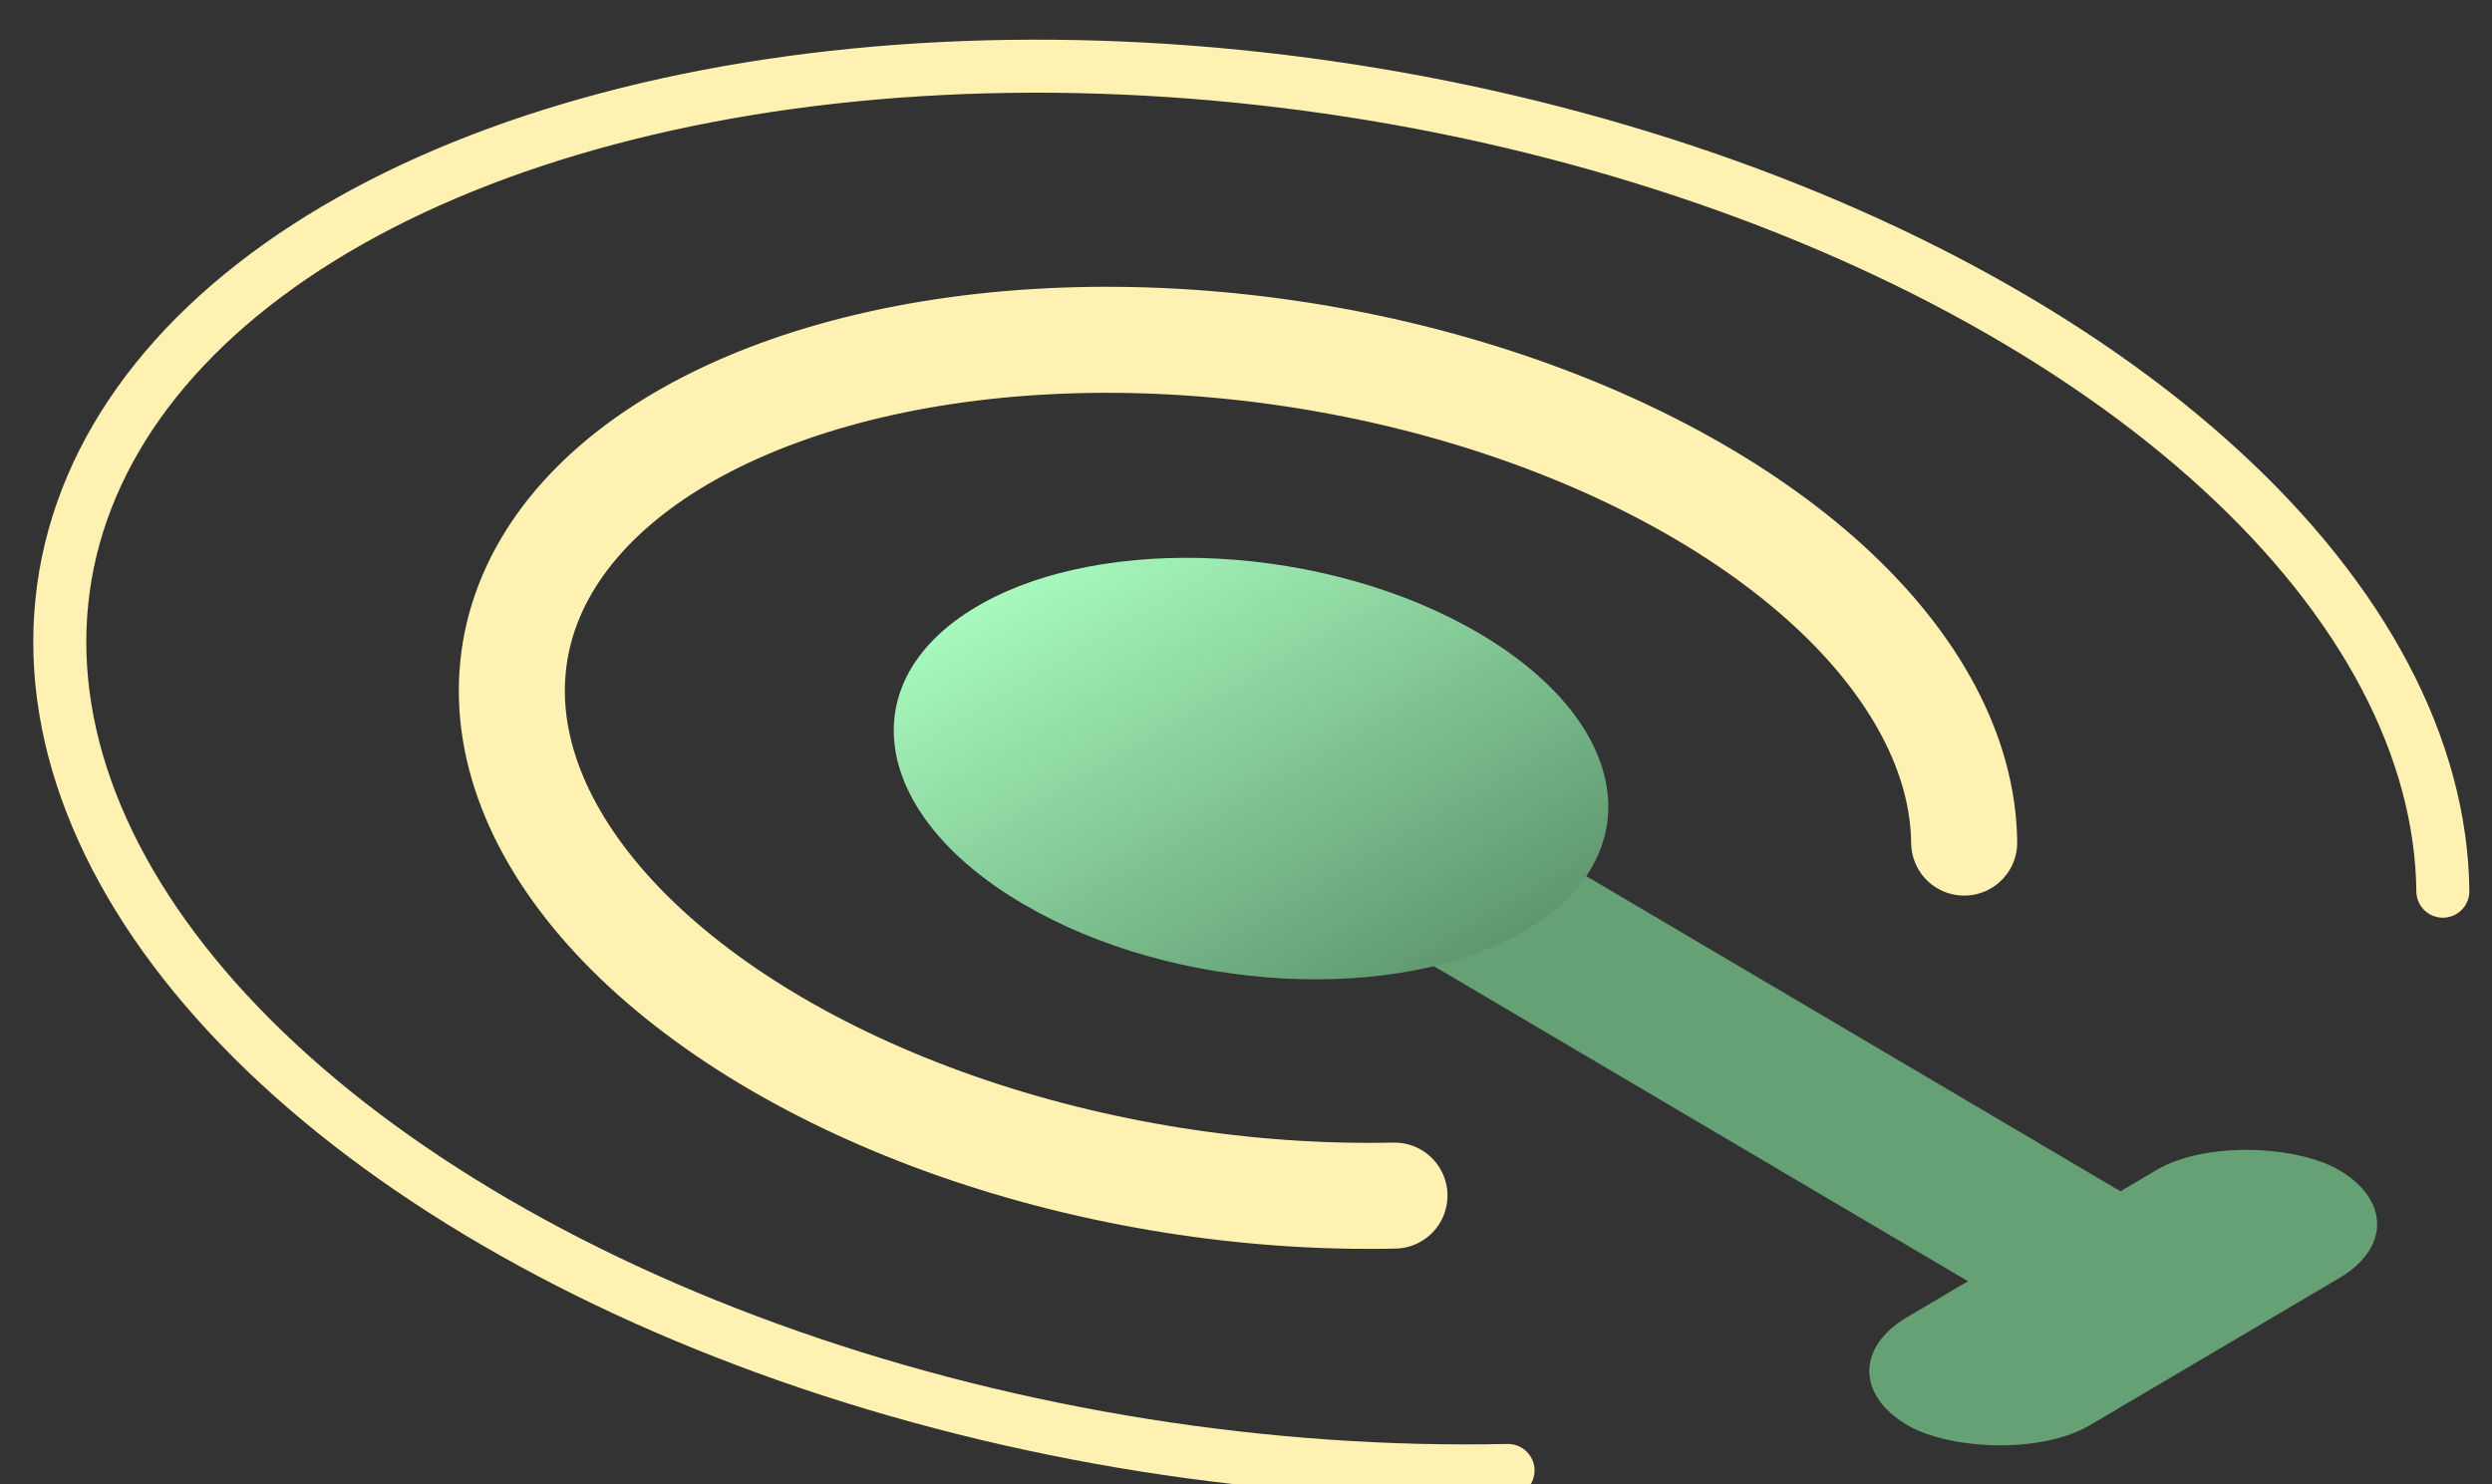 <svg width="47" height="28" viewBox="0 0 47 28" fill="none" xmlns="http://www.w3.org/2000/svg">
<rect x="0" y="0" width="47" height="28" fill="#333333" stroke="none"/>
<g clip-path="url(#clip0_55_22)">
<g clip-path="url(#clip1_55_22)">
<path d="M46.073 16.811C46.045 14.113 44.578 11.333 41.873 8.855C39.168 6.376 35.358 4.32 30.967 2.97C26.577 1.619 21.823 1.041 17.358 1.315C12.894 1.589 8.94 2.701 6.04 4.498C3.14 6.296 1.437 8.69 1.166 11.351C0.894 14.013 2.068 16.81 4.525 19.359C6.981 21.907 10.601 24.082 14.884 25.582C19.168 27.083 23.904 27.836 28.442 27.738" stroke="#FFF1B1" stroke-linecap="round"/>
<path d="M37.045 15.894C37.028 14.25 36.134 12.556 34.486 11.045C32.837 9.535 30.515 8.282 27.839 7.459C25.164 6.636 22.266 6.284 19.545 6.45C16.825 6.617 14.415 7.295 12.647 8.39C10.88 9.486 9.842 10.945 9.677 12.567C9.511 14.189 10.227 15.894 11.724 17.447C13.221 19 15.427 20.325 18.038 21.24C20.648 22.154 23.535 22.613 26.3 22.553" stroke="#FFF1B1" stroke-width="2" stroke-linecap="round"/>
<rect width="3.34" height="14.697" transform="matrix(0.861 -0.508 0.861 0.508 25.613 17.381)" fill="#66A176"/>
<rect width="9.464" height="4.008" rx="2.004" transform="matrix(0.861 -0.508 0.861 0.508 34.245 25.863)" fill="#66A176"/>
<ellipse cx="5.01" cy="6.012" rx="5.01" ry="6.012" transform="matrix(0.861 -0.508 0.861 0.508 14.105 13.989)" fill="url(#paint0_linear_55_22)"/>
</g>
</g>
<defs>
<linearGradient id="paint0_linear_55_22" x1="5.01" y1="0" x2="5.01" y2="12.025" gradientUnits="userSpaceOnUse">
<stop stop-color="#A7F9BD"/>
<stop offset="1" stop-color="#5F976E"/>
</linearGradient>
<clipPath id="clip0_55_22">
<rect width="47" height="28" fill="white"/>
</clipPath>
<clipPath id="clip1_55_22">
<rect width="47.067" height="56.481" fill="white" transform="matrix(1 0 0.484 0.875 -13.606 -10.212)"/>
</clipPath>
</defs>
</svg>
